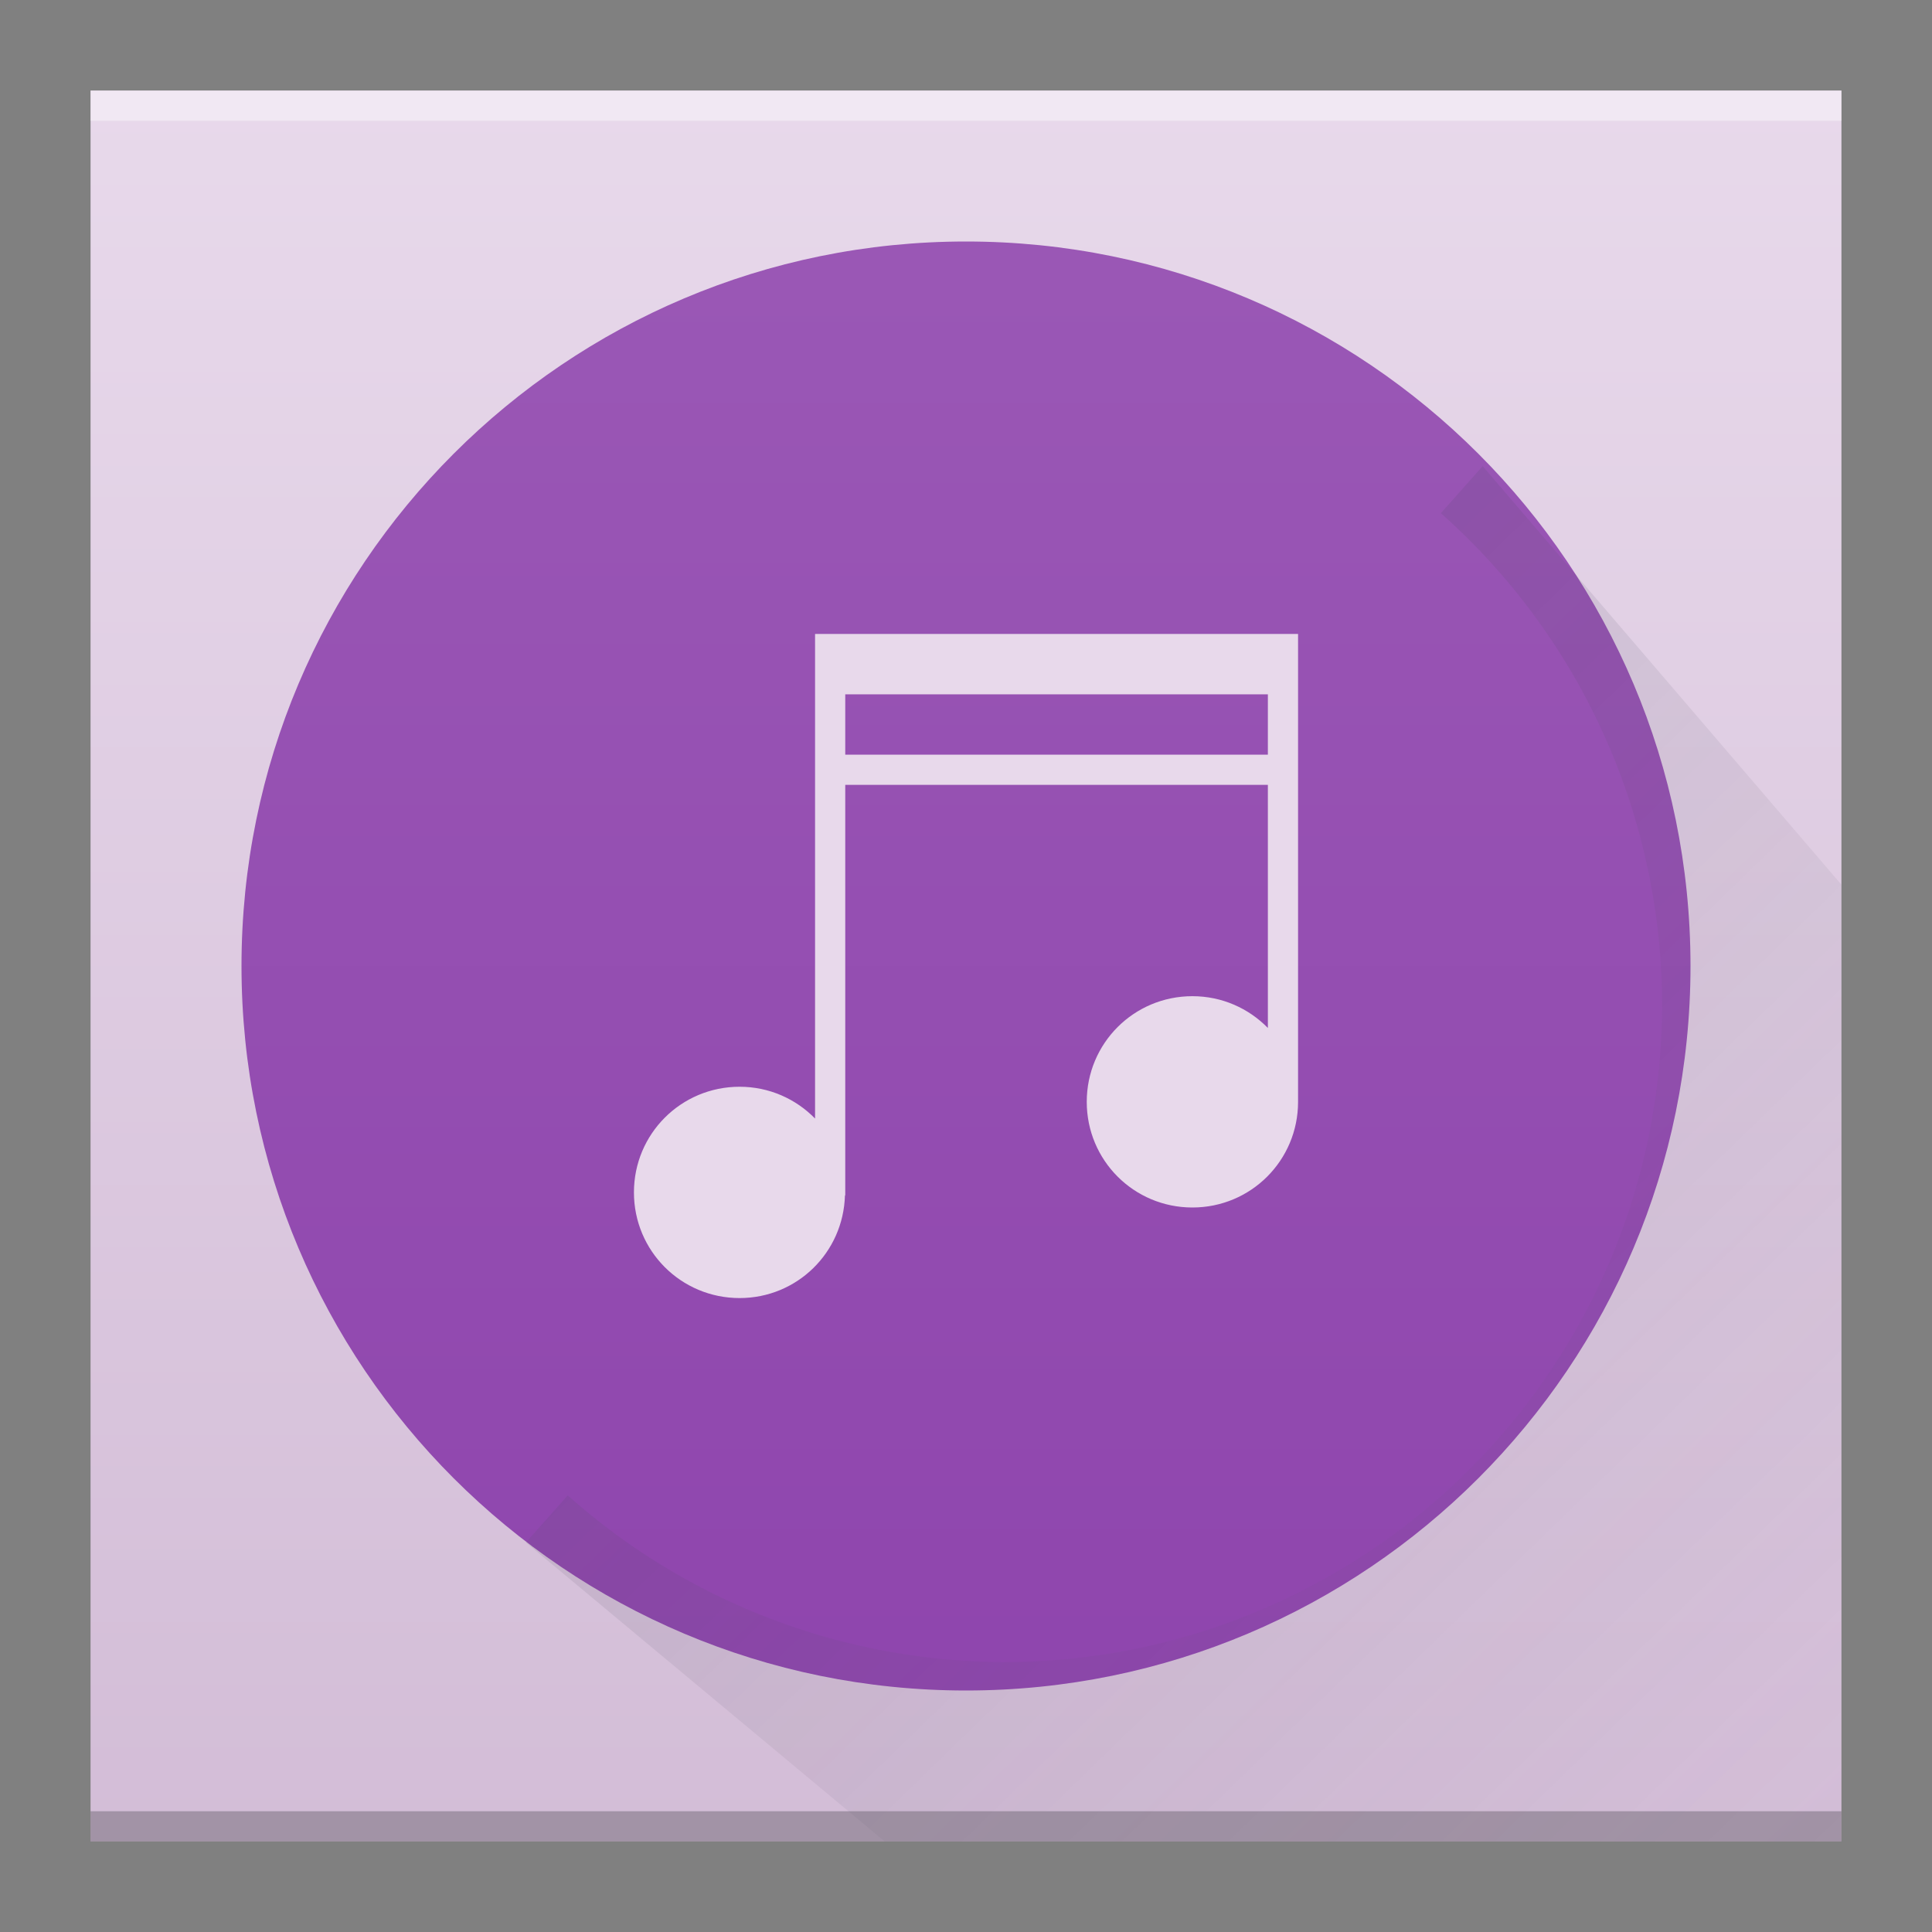 <?xml version="1.0" encoding="UTF-8" standalone="no"?>
<svg
   xmlns:dc="http://purl.org/dc/elements/1.1/"
   xmlns:cc="http://creativecommons.org/ns#"
   xmlns:rdf="http://www.w3.org/1999/02/22-rdf-syntax-ns#"
   xmlns:svg="http://www.w3.org/2000/svg"
   xmlns="http://www.w3.org/2000/svg"
   xmlns:xlink="http://www.w3.org/1999/xlink"
   xmlns:sodipodi="http://sodipodi.sourceforge.net/DTD/sodipodi-0.dtd"
   xmlns:inkscape="http://www.inkscape.org/namespaces/inkscape"
   width="64"
   version="1.1"
   viewBox="0 0 64 64"
   height="64"
   id="svg2"
   inkscape:version="0.91 r13725"
   sodipodi:docname="audio-x-mpeg.svg">
  <rect x="0" y="0" width="64" height="64" fill="#808080" stroke="none"/>
  <sodipodi:namedview
     pagecolor="#ffffff"
     bordercolor="#666666"
     borderopacity="1"
     objecttolerance="10"
     gridtolerance="10"
     guidetolerance="10"
     inkscape:pageopacity="0"
     inkscape:pageshadow="2"
     inkscape:window-width="1920"
     inkscape:window-height="1013"
     id="namedview24"
     showgrid="false"
     inkscape:zoom="3.6875"
     inkscape:cx="-17.355932"
     inkscape:cy="29.830508"
     inkscape:window-x="0"
     inkscape:window-y="0"
     inkscape:window-maximized="1"
     inkscape:current-layer="svg2" />
  <defs
     id="defs4">
    <linearGradient
       inkscape:collect="always"
       id="linearGradient4351">
      <stop
         style="stop-color:#d3bdd7"
         id="stop4353" />
      <stop
         offset="1"
         style="stop-color:#e8d9eb"
         id="stop4355" />
    </linearGradient>
    <linearGradient
       inkscape:collect="always"
       id="linearGradient4300">
      <stop
         style="stop-color:#8e44ad"
         id="stop4302" />
      <stop
         offset="1"
         style="stop-color:#9b59b6"
         id="stop4304" />
    </linearGradient>
    <linearGradient
       inkscape:collect="always"
       id="linearGradient4410">
      <stop
         style="stop-color:#383e51"
         id="stop4412" />
      <stop
         offset="1"
         style="stop-color:#655c6f;stop-opacity:0"
         id="stop4414" />
    </linearGradient>
    <linearGradient
       inkscape:collect="always"
       xlink:href="#linearGradient4351"
       id="linearGradient4306-3"
       y1="61"
       y2="3"
       x2="0"
       gradientUnits="userSpaceOnUse"
       gradientTransform="matrix(1.318,0,0,1,-10.182,0)" />
    <linearGradient
       gradientTransform="scale(2,2)"
       inkscape:collect="always"
       xlink:href="#linearGradient4300"
       id="linearGradient4261-7"
       x1="16"
       y1="30"
       x2="16"
       y2="2"
       gradientUnits="userSpaceOnUse" />
    <linearGradient
       inkscape:collect="always"
       xlink:href="#linearGradient4410"
       id="linearGradient4427-3"
       y1="63.546"
       x1="29.073"
       y2="16.5"
       x2="74.714"
       gradientUnits="userSpaceOnUse"
       gradientTransform="matrix(0.956,0,0,-0.956,-10.447,76.778)" />
  </defs>
  <path
     style="fill:url(#linearGradient4306-3);fill-opacity:1.0"
     id="rect3500-6"
     d="M 3,3 3,61 42.545,61 61,61 61,17 61,3 42.545,3 Z"
     inkscape:connector-curvature="0"
     sodipodi:nodetypes="cccccccc" />
  <rect
     width="58"
     x="3"
     y="60"
     height="1"
     style="fill:#2e3132;fill-opacity:0.294"
     id="rect4169-2" />
  <rect
     width="58"
     x="3"
     y="3"
     height="1"
     style="fill:#ffffff;fill-opacity:0.41"
     id="rect4236-9" />
  <path
     inkscape:connector-curvature="0"
     style="color:#4d4d4d;clip-rule:nonzero;display:inline;overflow:visible;visibility:visible;opacity:1;isolation:auto;mix-blend-mode:normal;color-interpolation:sRGB;color-interpolation-filters:linearRGB;solid-color:#000000;solid-opacity:1;fill:url(#linearGradient4261-7);fill-opacity:1.0;fill-rule:nonzero;stroke:none;stroke-width:2;stroke-linecap:square;stroke-linejoin:miter;stroke-miterlimit:4;stroke-dasharray:none;stroke-dashoffset:0;stroke-opacity:1;color-rendering:auto;image-rendering:auto;shape-rendering:auto;text-rendering:auto;enable-background:accumulate"
     d="M 32,8 C 18.745,8 8,18.745 8,32 8,45.255 18.745,56 32,56 45.255,56 56,45.255 56,32 56,18.745 45.255,8 32,8 Z"
     id="path4250-0"
     sodipodi:nodetypes="sssss" />
  <path
     inkscape:connector-curvature="0"
     style="opacity:0.2;fill:url(#linearGradient4427-3);fill-opacity:1;fill-rule:evenodd"
     d="M 49.115,15.441 47.73,17 a 21.789,21.789 0 0 1 7.328,16.268 21.789,21.789 0 0 1 -21.789,21.789 21.789,21.789 0 0 1 -14.462,-5.521 L 17.422,51.096 29.307,61 61,61 61,29.307 49.115,15.441 Z"
     id="path4320-2" />
  <path
     inkscape:connector-curvature="0"
     style="color:#000000;color-interpolation:sRGB;color-interpolation-filters:linearRGB;fill:#e8d9eb;fill-opacity:1;color-rendering:auto;image-rendering:auto;shape-rendering:auto;text-rendering:auto"
     id="rect4204-1"
     d="m 27,21 0,16.053 C 26.365,36.404 25.483,36 24.5,36 22.561,36 21,37.561 21,39.5 c 0,1.939 1.561,3.5 3.5,3.5 1.905,0 3.437,-1.509 3.49,-3.4 l 0.01,0 L 28,39.5 28,26 l 14,0 0,8.053 C 41.365,33.404 40.483,33 39.5,33 37.561,33 36,34.561 36,36.5 c 0,1.939 1.561,3.5 3.5,3.5 1.939,0 3.5,-1.561 3.5,-3.5 l 0,-15.5 -1,0 -14,0 -1,0 z m 1,2 14,0 0,2 -14,0 0,-2 z" />
</svg>
